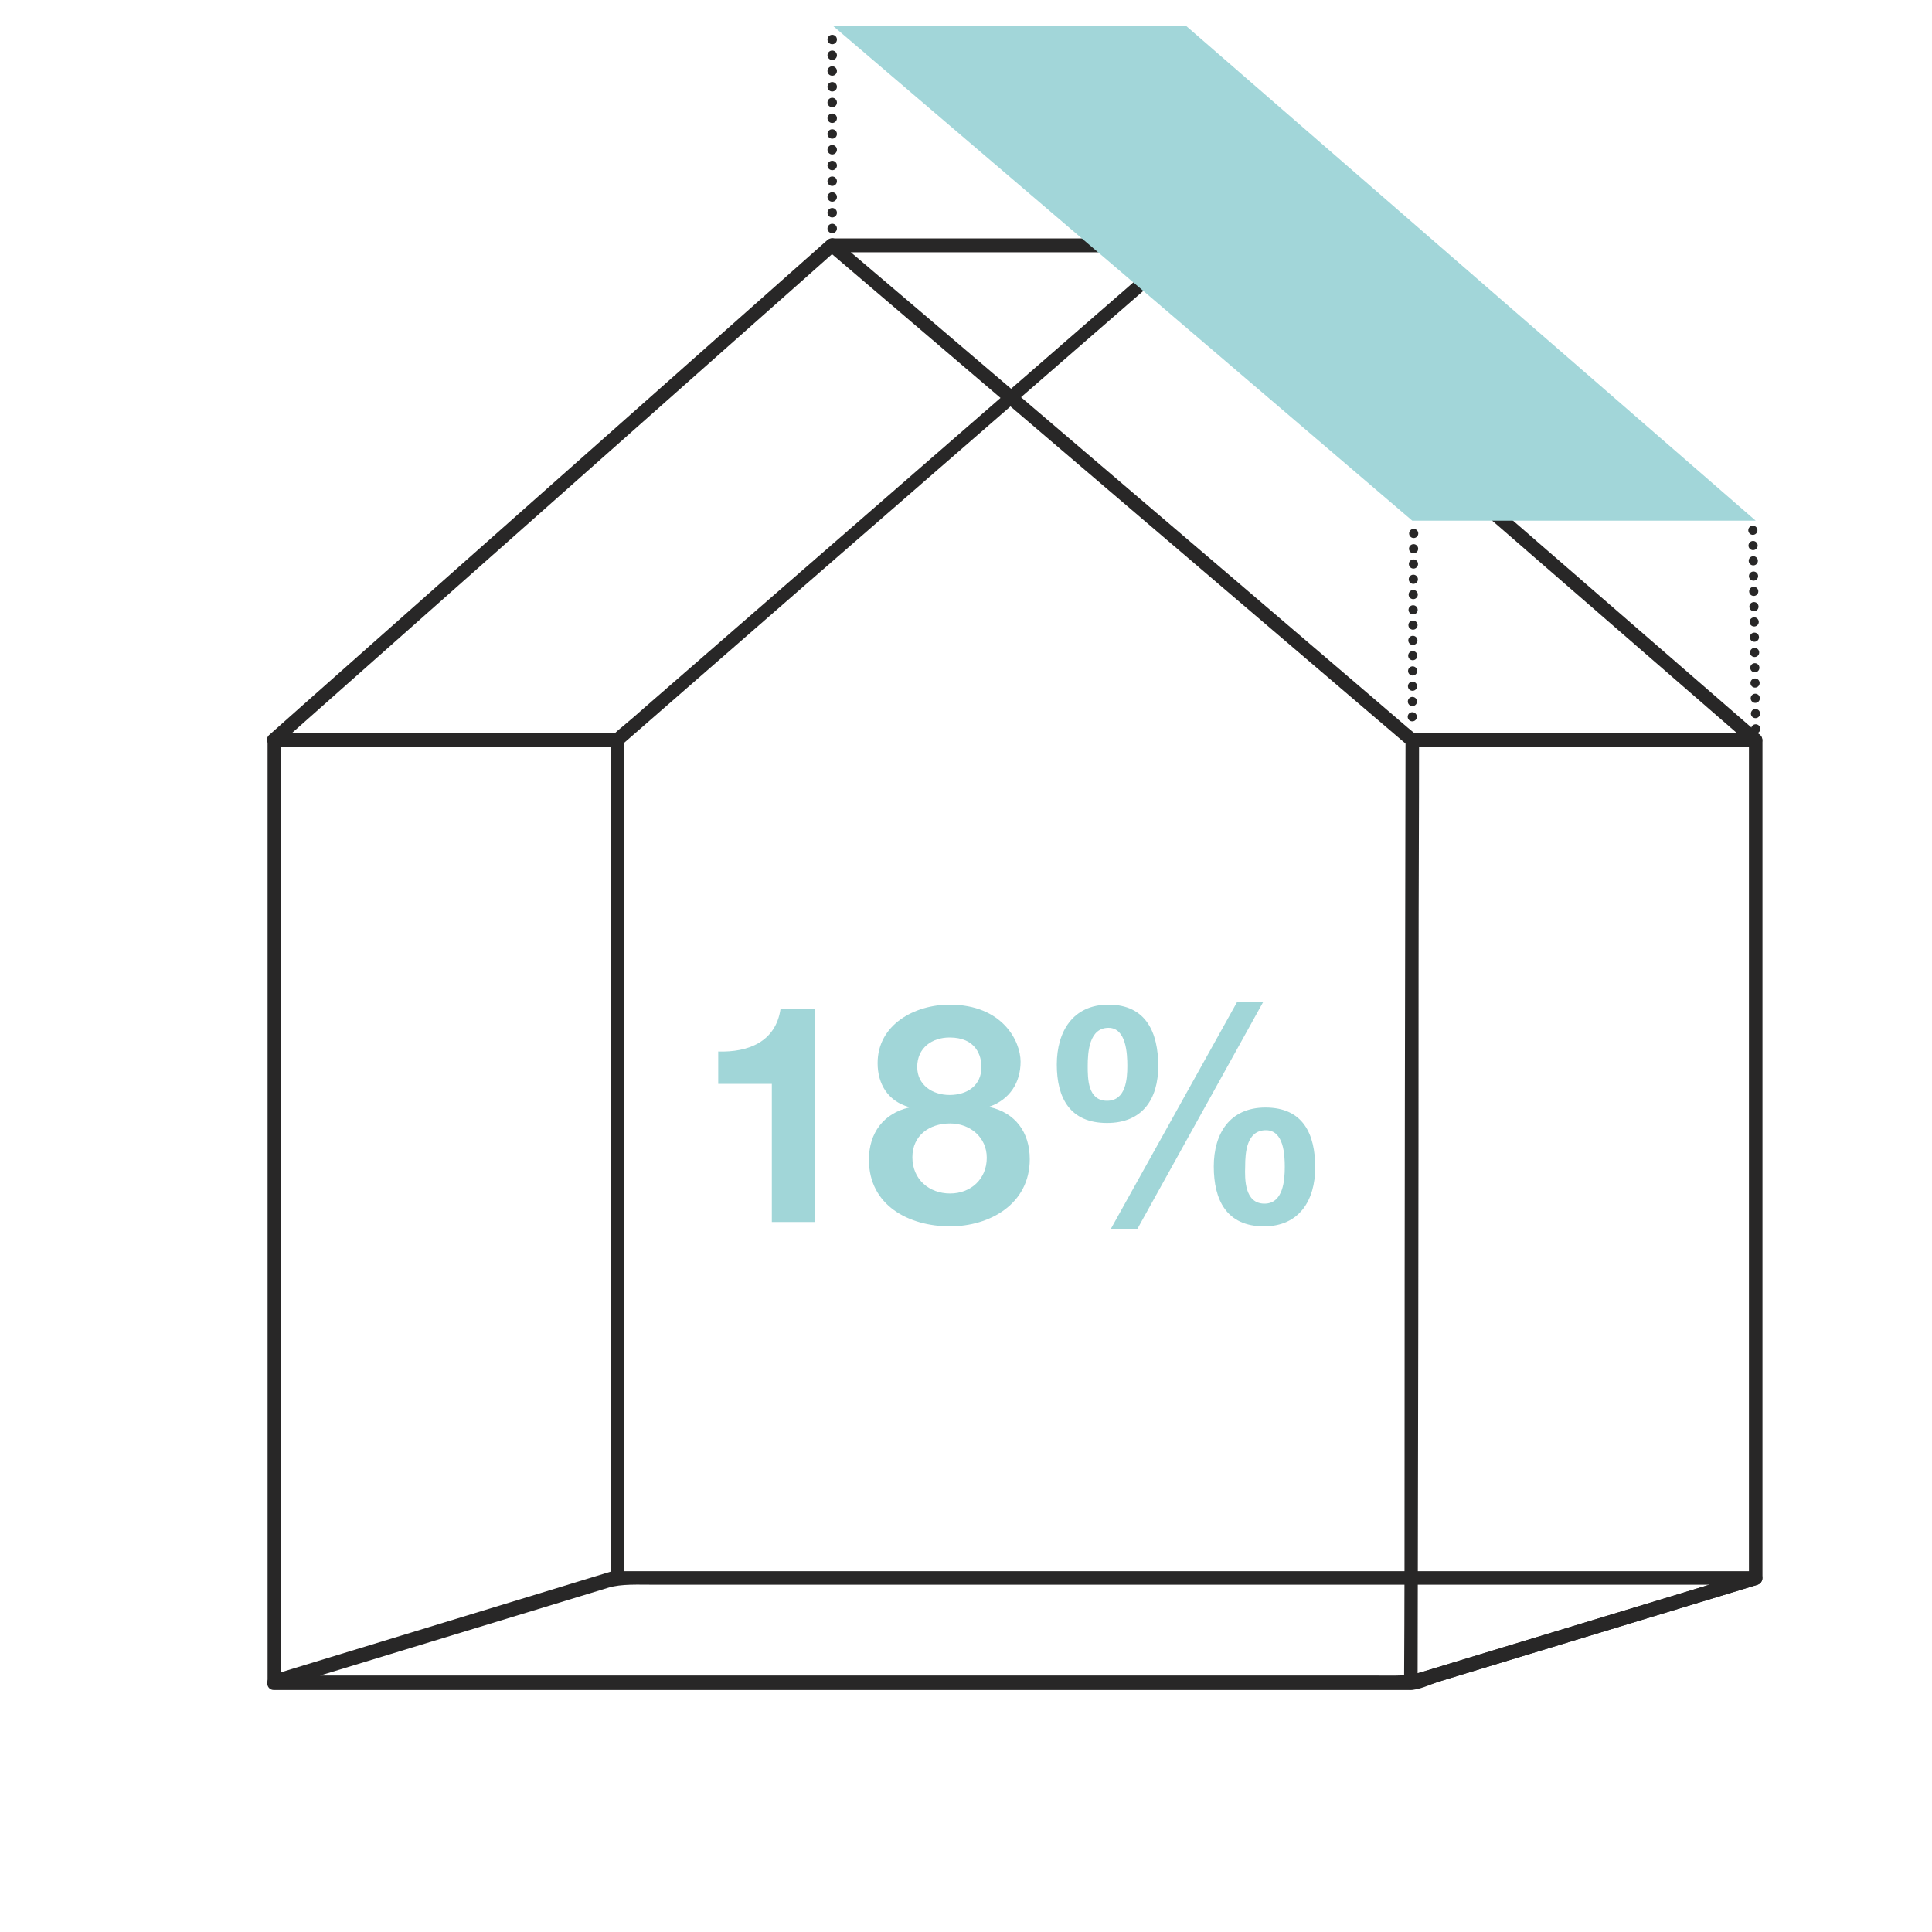 <?xml version="1.0" encoding="utf-8"?>
<!-- Generator: Adobe Illustrator 20.1.0, SVG Export Plug-In . SVG Version: 6.00 Build 0)  -->
<svg version="1.1" id="Layer_1" xmlns="http://www.w3.org/2000/svg" xmlns:xlink="http://www.w3.org/1999/xlink" x="0px" y="0px"
	 viewBox="0 0 400 400" style="enable-background:new 0 0 400 400;" xml:space="preserve">
<style type="text/css">
	.st0{fill:#282727;}
	
		.st1{fill:none;stroke:#282727;stroke-width:1.956;stroke-linecap:round;stroke-linejoin:round;stroke-miterlimit:10;stroke-dasharray:0,3.26;}
	.st2{fill:#A2D6D9;}
	
		.st3{fill:none;stroke:#282727;stroke-width:1.898;stroke-linecap:round;stroke-linejoin:round;stroke-miterlimit:10;stroke-dasharray:0,3.163;}
	.st4{fill:#A1D6D8;}
</style>
<path class="st0" d="M363.1,325.3c-22.9,7-45.9,13.9-68.8,20.9c-3,0.9-5.7,0.7-9.8,0.7h-28.7H78.7h-22c0.1,0.9,0.2,1.8,0.4,2.8
	c23-7,45.9-14,68.9-21c2.7-0.8,6-0.6,9.8-0.6c9.7,0,19.4,0,29.1,0c59.1,0,118.2,0,177.2,0c7.1,0,14.3,0,21.4,0c1.8,0,1.8-2.8,0-2.8
	c-46.7,0-93.4,0-140.1,0c-26.8,0-53.5,0-80.3,0c-5,0-10.1,0-15.1,0c-1.9,0-4.2,1.2-6,1.7c-6.3,1.9-12.6,3.8-18.9,5.8
	c-15.6,4.8-31.2,9.5-46.8,14.3c-1.5,0.5-1.2,2.8,0.4,2.8h139.9h80.2h15.1c1.9,0,4.1-1.1,5.9-1.7c6.2-1.9,12.5-3.8,18.7-5.7
	c15.8-4.8,31.6-9.6,47.4-14.4C365.6,327.5,364.9,324.8,363.1,325.3"/>
<path class="st0" d="M363.1,325.3c-23.8,7.2-47.6,14.5-71.4,21.7c0.6,0.5,1.2,0.9,1.8,1.4c0.1-49.3,0.2-98.7,0.2-148
	c0-15.7,0.1-31.4,0.1-47.1c-0.5,0.5-0.9,0.9-1.4,1.4c23.7,0,47.4,0,71.1,0c-0.5-0.5-0.9-0.9-1.4-1.4v148.9v24.5c0,1.8,2.8,1.8,2.8,0
	V177.8v-24.5c0-0.8-0.6-1.4-1.4-1.4c-23.7,0-47.4,0-71.1,0c-0.8,0-1.4,0.6-1.4,1.4c-0.1,49.3-0.2,98.7-0.2,148
	c0,15.7,0,31.4-0.1,47.1c0,0.9,0.9,1.6,1.8,1.4c23.8-7.2,47.6-14.5,71.4-21.7C365.6,327.5,364.9,324.8,363.1,325.3"/>
<path class="st0" d="M127.4,325.1c-23.7,7.2-47.4,14.5-71.1,21.7c0.6,0.5,1.2,0.9,1.8,1.4c0-49.3,0-98.6,0-147.9c0-15.7,0-31.4,0-47
	c-0.5,0.5-0.9,0.9-1.4,1.4h71.1c-0.5-0.5-0.9-0.9-1.4-1.4v149.3v24c0,1.8,2.8,1.8,2.8,0V177.2v-24c0-0.8-0.6-1.4-1.4-1.4h-71
	c-0.8,0-1.4,0.6-1.4,1.4c0,49.3,0,98.6,0,147.9c0,15.7,0,31.4,0,47c0,0.9,0.9,1.6,1.8,1.4c23.7-7.2,47.4-14.5,71.1-21.7
	C129.9,327.3,129.2,324.6,127.4,325.1"/>
<path class="st0" d="M244.5,49.9C207.6,82,170.8,114,133.9,146.1c-1.7,1.5-3.4,3-5.1,4.4c-0.5,0.4-1,0.8-1.5,1.3
	c-0.8,0.7-0.4,0,0.5,0h-19.3H56.7c0.3,0.8,0.7,1.6,1,2.4c36.4-32.3,72.9-64.6,109.3-96.9c2.1-1.9,4.2-3.7,6.3-5.6
	c1.4-1.2-0.6-3.2-2-2C134.9,82,98.4,114.3,62,146.6c-2.1,1.9-4.2,3.7-6.3,5.6c-0.9,0.8-0.2,2.4,1,2.4h70c3.9,0-0.2,1.7,2.4-0.7
	c9.7-8.5,27.8-24.2,37.5-32.7c26.6-23.1,53.2-46.3,79.8-69.4C247.9,50.7,245.9,48.7,244.5,49.9"/>
<path class="st0" d="M172.4,52.2h73.1c1.8,0,1.8-2.8,0-2.8h-73.1C170.5,49.4,170.5,52.2,172.4,52.2"/>
<path class="st0" d="M363.5,151.8c-23.3,0-46.7,0-70,0c-1.7,0-0.5,0.1-0.3,0.3c-0.6-0.5-1.2-1-1.8-1.5c-2.8-2.4-5.6-4.8-8.4-7.2
	c-10.1-8.6-20.2-17.3-30.3-25.9c-26.5-22.6-52.9-45.2-79.4-67.7c-0.3,0.8-0.7,1.6-1,2.4h71.1c1.6,0,2.1,0.5,1-0.4
	c0.4,0.4,0.9,0.8,1.3,1.2c2.6,2.2,5.1,4.4,7.7,6.6c9.8,8.5,19.6,17,29.4,25.5c26.5,23,53.1,46.1,79.6,69.1c1.4,1.2,3.2-1,1.8-2.2
	c-36.9-32-73.5-63.8-110.4-95.8c-2.4-2.1-4.9-5-7.7-6.6c-1.3-0.7-4-0.2-5.3-0.2h-13.5h-55c-1.2,0-2,1.6-1,2.4
	c37.3,31.8,74.5,63.6,111.8,95.4c2.7,2.3,5.5,4.7,8.2,7c1,0.8,3.1,0.4,4.3,0.4c4.2,0,8.4,0,12.6,0c18.4,0,36.8,0,55.3,0
	C365.3,154.7,365.3,151.8,363.5,151.8"/>
<line class="st1" x1="172.3" y1="47.3" x2="172.3" y2="5.8"/>
<polygon class="st2" points="363.5,107.8 292.4,107.8 172.4,5.3 245.5,5.3 "/>
<line class="st3" x1="363.5" y1="150.9" x2="362.9" y2="109"/>
<line class="st3" x1="292.4" y1="148.4" x2="292.7" y2="109"/>
<g>
	<path class="st4" d="M168.7,253h-8.9v-28.6h-11.1v-6.7c6.2,0.2,11.9-2,12.9-8.8h7.1V253z"/>
	<path class="st4" d="M196.6,208c11,0,14.7,7.6,14.7,11.8c0,4.3-2.2,7.8-6.4,9.3v0.1c5.3,1.2,8.3,5.2,8.3,10.8
		c0,9.3-8.3,13.9-16.5,13.9c-8.5,0-16.8-4.3-16.8-13.8c0-5.6,3.1-9.6,8.3-10.8v-0.1c-4.3-1.2-6.5-4.7-6.5-9.1
		C181.7,212.1,189.4,208,196.6,208z M196.7,247.1c4.3,0,7.6-3,7.6-7.4c0-4.2-3.4-7.1-7.6-7.1c-4.3,0-7.8,2.5-7.8,7
		C188.9,244.2,192.4,247.1,196.7,247.1z M196.6,226.7c3.7,0,6.6-2,6.6-5.8c0-2.3-1.1-6.1-6.6-6.1c-3.6,0-6.7,2.1-6.7,6.1
		C189.9,224.6,193,226.7,196.6,226.7z"/>
	<path class="st4" d="M229.5,208c7.8,0,10.3,5.8,10.3,12.7c0,6.9-3.3,11.8-10.6,11.8c-7.7,0-10.4-5.2-10.4-12.1
		C218.8,213.6,222.1,208,229.5,208z M229.2,227.9c3.9,0,4.2-4.5,4.2-7.2c0-2.5-0.2-7.9-3.9-7.9c-4,0-4.3,5-4.3,7.9
		C225.2,223.3,225.2,227.9,229.2,227.9z M256.1,207.5h5.4l-26,46.9h-5.5L256.1,207.5z M262,229.3c7.8,0,10.3,5.5,10.3,12.4
		c0,6.8-3.3,12.2-10.6,12.2c-7.8,0-10.4-5.5-10.4-12.4C251.3,234.7,254.6,229.3,262,229.3z M261.8,249.2c3.9,0,4.2-4.9,4.2-7.6
		c0-2.5-0.2-7.6-3.9-7.6c-4,0-4.3,4.6-4.3,7.5C257.7,244.2,257.7,249.2,261.8,249.2z"/>
</g>
</svg>
